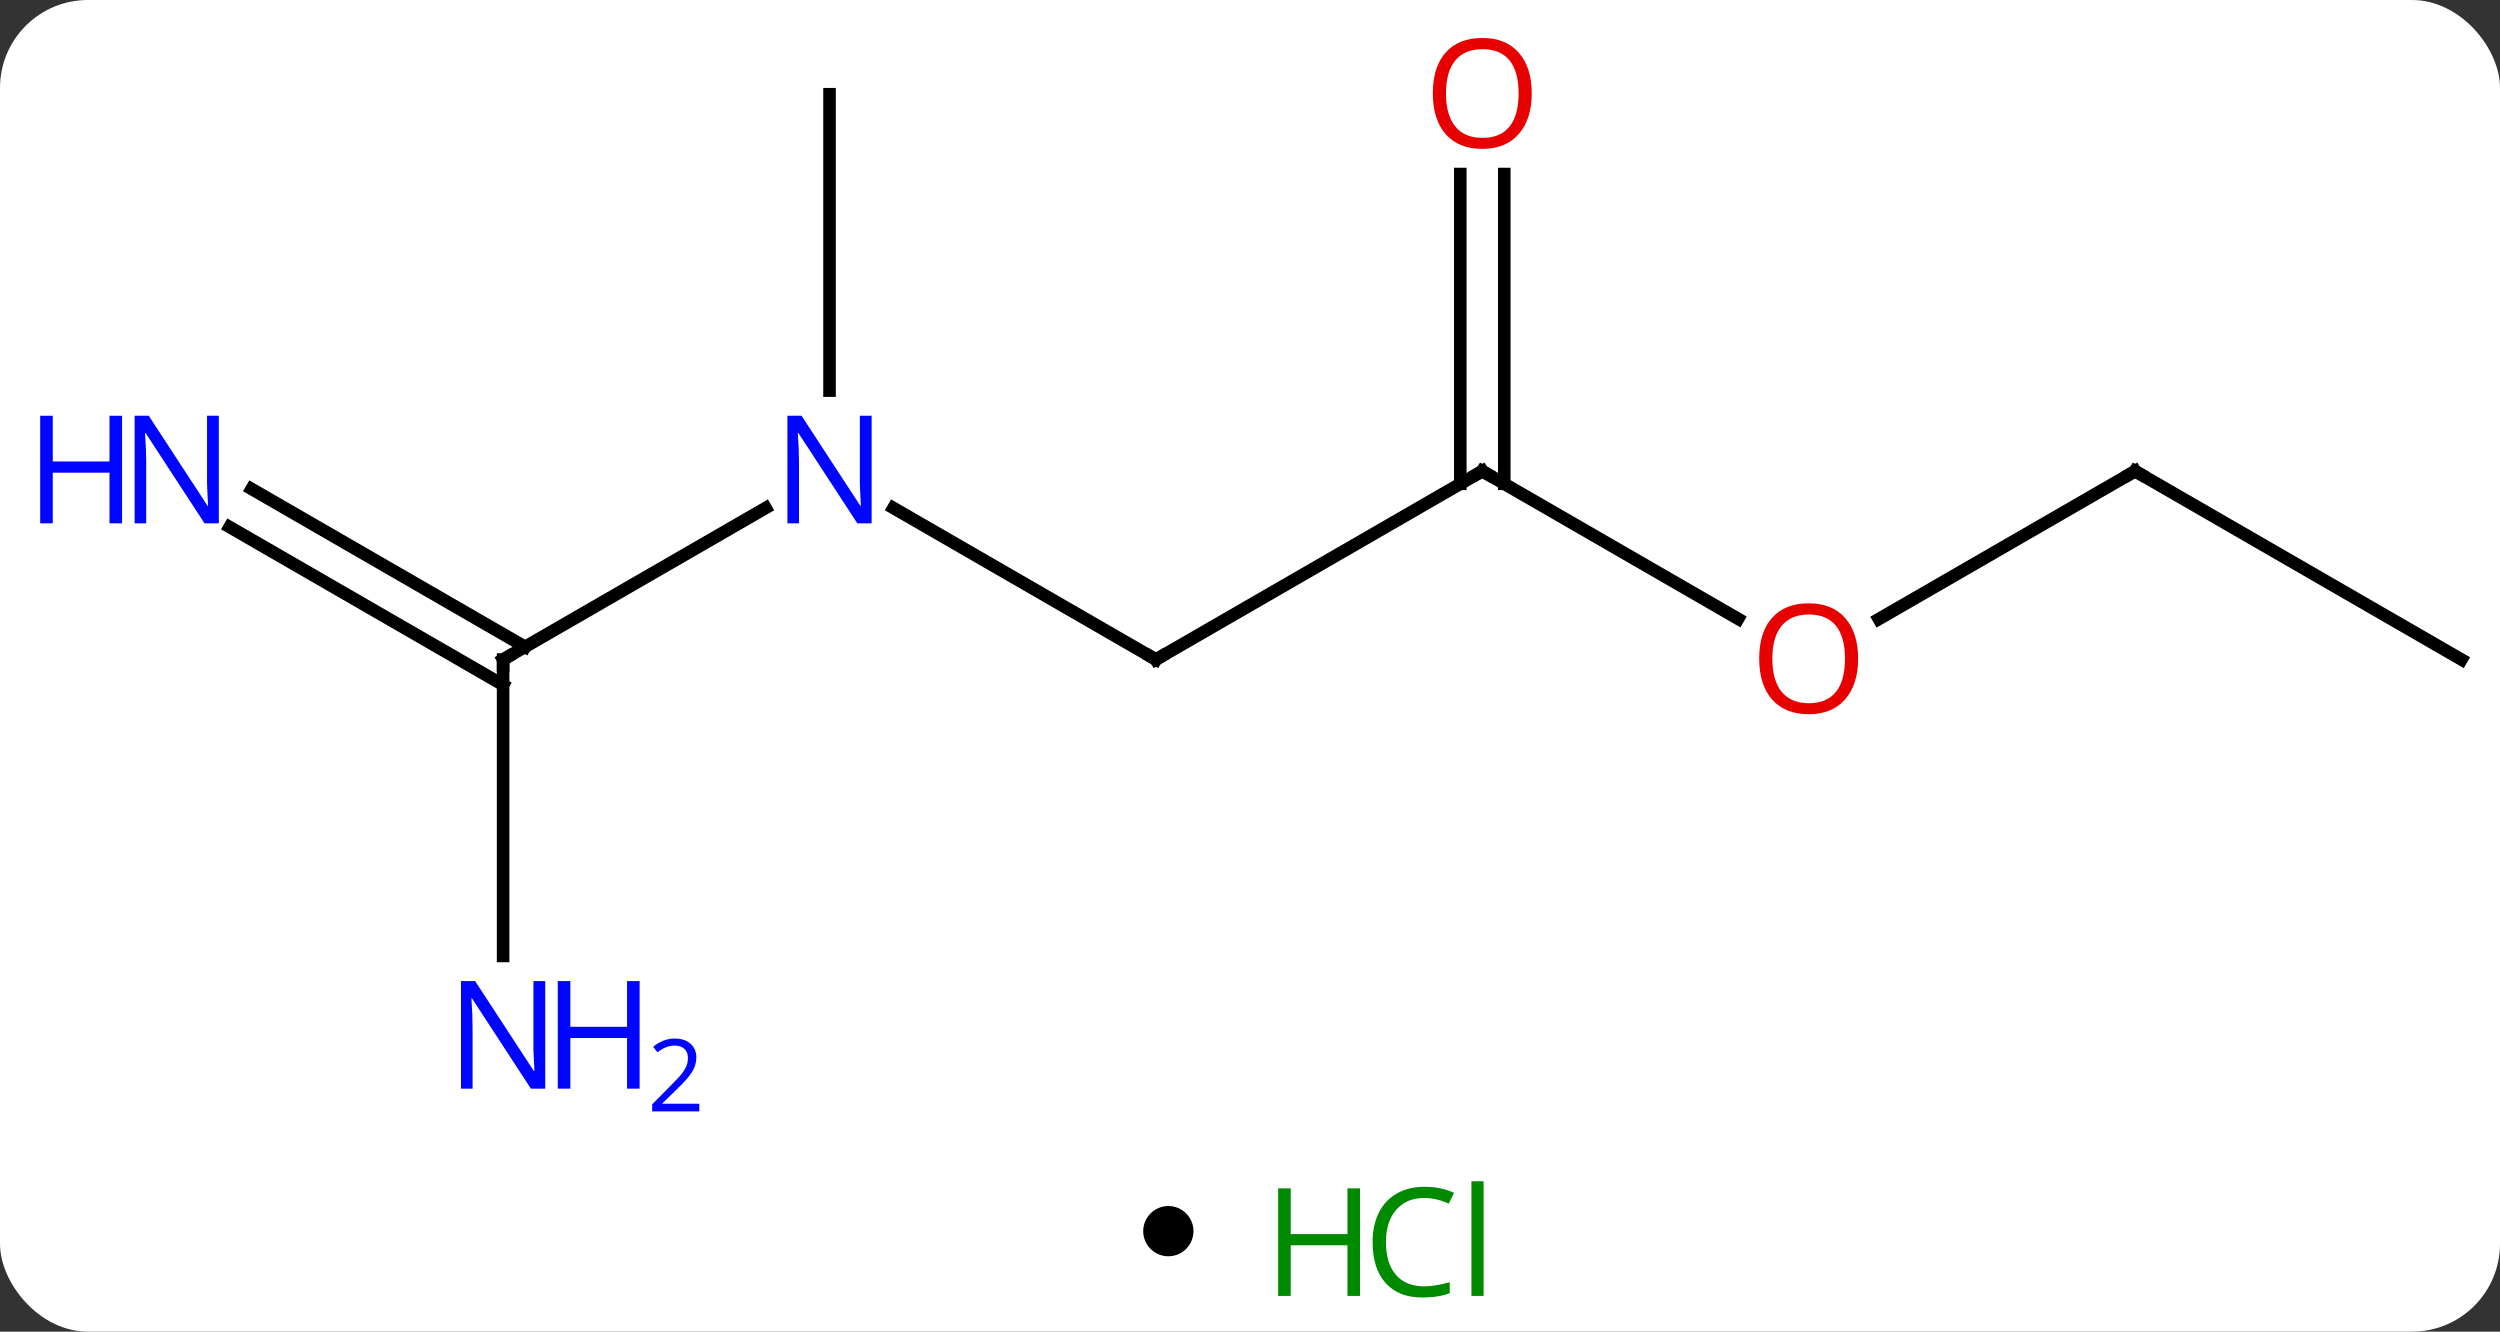 <svg width="199" viewBox="0 0 199 106" style="fill-opacity:1; color-rendering:auto; color-interpolation:auto; text-rendering:auto; stroke:black; stroke-linecap:square; stroke-miterlimit:10; shape-rendering:auto; stroke-opacity:1; fill:black; stroke-dasharray:none; font-weight:normal; stroke-width:1; font-family:'Open Sans'; font-style:normal; stroke-linejoin:miter; font-size:12; stroke-dashoffset:0; image-rendering:auto;" height="106" class="cas-substance-image" xmlns:xlink="http://www.w3.org/1999/xlink" xmlns="http://www.w3.org/2000/svg"><rect x="0" y="0" width="199" height="106" fill="#333333" stroke="none"/><svg class="cas-substance-single-component"><rect y="0" x="0" width="199" stroke="none" ry="7" rx="7" height="106" fill="white" class="cas-substance-group"/><svg y="0" x="0" width="199" viewBox="0 0 199 91" style="fill:black;" height="91" class="cas-substance-single-component-image"><svg><g><g transform="translate(105,45)" style="text-rendering:geometricPrecision; color-rendering:optimizeQuality; color-interpolation:linearRGB; stroke-linecap:butt; image-rendering:optimizeQuality;"><line y2="7.5" y1="-7.5" x2="-12.99" x1="12.99" style="fill:none;"/><line y2="4.259" y1="-7.5" x2="33.356" x1="12.99" style="fill:none;"/><line y2="-31.148" y1="-6.49" x2="14.74" x1="14.74" style="fill:none;"/><line y2="-31.148" y1="-6.49" x2="11.24" x1="11.24" style="fill:none;"/><line y2="-4.565" y1="7.5" x2="-33.886" x1="-12.99" style="fill:none;"/><line y2="-7.5" y1="4.274" x2="64.953" x1="44.558" style="fill:none;"/><line y2="7.5" y1="-4.565" x2="-64.953" x1="-44.054" style="fill:none;"/><line y2="-37.5" y1="-13.906" x2="-38.97" x1="-38.97" style="fill:none;"/><line y2="7.5" y1="-7.5" x2="90.933" x1="64.953" style="fill:none;"/><line y2="-6.08" y1="6.49" x2="-84.974" x1="-63.203" style="fill:none;"/><line y2="-3.049" y1="9.521" x2="-86.724" x1="-64.953" style="fill:none;"/><line y2="31.094" y1="7.5" x2="-64.953" x1="-64.953" style="fill:none;"/><path style="fill:none; stroke-miterlimit:5;" d="M12.557 -7.25 L12.99 -7.5 L13.423 -7.25"/><path style="fill:none; stroke-miterlimit:5;" d="M-12.557 7.25 L-12.99 7.5 L-13.423 7.25"/></g><g transform="translate(105,45)" style="stroke-linecap:butt; fill:rgb(230,0,0); text-rendering:geometricPrecision; color-rendering:optimizeQuality; image-rendering:optimizeQuality; font-family:'Open Sans'; stroke:rgb(230,0,0); color-interpolation:linearRGB; stroke-miterlimit:5;"><path style="stroke:none;" d="M42.907 7.43 Q42.907 9.492 41.868 10.672 Q40.829 11.852 38.986 11.852 Q37.095 11.852 36.064 10.688 Q35.032 9.523 35.032 7.414 Q35.032 5.32 36.064 4.172 Q37.095 3.023 38.986 3.023 Q40.845 3.023 41.876 4.195 Q42.907 5.367 42.907 7.43 ZM36.079 7.43 Q36.079 9.164 36.822 10.07 Q37.564 10.977 38.986 10.977 Q40.407 10.977 41.134 10.078 Q41.861 9.18 41.861 7.43 Q41.861 5.695 41.134 4.805 Q40.407 3.914 38.986 3.914 Q37.564 3.914 36.822 4.812 Q36.079 5.711 36.079 7.43 Z"/><path style="stroke:none;" d="M16.927 -37.57 Q16.927 -35.508 15.888 -34.328 Q14.849 -33.148 13.006 -33.148 Q11.115 -33.148 10.084 -34.312 Q9.053 -35.477 9.053 -37.586 Q9.053 -39.68 10.084 -40.828 Q11.115 -41.977 13.006 -41.977 Q14.865 -41.977 15.896 -40.805 Q16.927 -39.633 16.927 -37.57 ZM10.099 -37.57 Q10.099 -35.836 10.842 -34.93 Q11.584 -34.023 13.006 -34.023 Q14.428 -34.023 15.154 -34.922 Q15.881 -35.82 15.881 -37.57 Q15.881 -39.305 15.154 -40.195 Q14.428 -41.086 13.006 -41.086 Q11.584 -41.086 10.842 -40.188 Q10.099 -39.289 10.099 -37.57 Z"/><path style="fill:rgb(0,5,255); stroke:none;" d="M-35.618 -3.344 L-36.759 -3.344 L-41.447 -10.531 L-41.493 -10.531 Q-41.4 -9.266 -41.4 -8.219 L-41.4 -3.344 L-42.322 -3.344 L-42.322 -11.906 L-41.197 -11.906 L-36.525 -4.75 L-36.478 -4.75 Q-36.478 -4.906 -36.525 -5.766 Q-36.572 -6.625 -36.556 -7 L-36.556 -11.906 L-35.618 -11.906 L-35.618 -3.344 Z"/><path style="fill:none; stroke:black;" d="M64.52 -7.25 L64.953 -7.5 L65.386 -7.25"/><path style="fill:none; stroke:black;" d="M-64.52 7.25 L-64.953 7.5 L-64.953 8"/><path style="fill:rgb(0,5,255); stroke:none;" d="M-87.581 -3.344 L-88.722 -3.344 L-93.41 -10.531 L-93.456 -10.531 Q-93.363 -9.266 -93.363 -8.219 L-93.363 -3.344 L-94.285 -3.344 L-94.285 -11.906 L-93.16 -11.906 L-88.488 -4.75 L-88.441 -4.75 Q-88.441 -4.906 -88.488 -5.766 Q-88.535 -6.625 -88.519 -7 L-88.519 -11.906 L-87.581 -11.906 L-87.581 -3.344 Z"/><path style="fill:rgb(0,5,255); stroke:none;" d="M-95.285 -3.344 L-96.285 -3.344 L-96.285 -7.375 L-100.8 -7.375 L-100.8 -3.344 L-101.8 -3.344 L-101.8 -11.906 L-100.8 -11.906 L-100.8 -8.266 L-96.285 -8.266 L-96.285 -11.906 L-95.285 -11.906 L-95.285 -3.344 Z"/><path style="fill:rgb(0,5,255); stroke:none;" d="M-61.601 41.656 L-62.742 41.656 L-67.43 34.469 L-67.476 34.469 Q-67.383 35.734 -67.383 36.781 L-67.383 41.656 L-68.305 41.656 L-68.305 33.094 L-67.18 33.094 L-62.508 40.25 L-62.461 40.25 Q-62.461 40.094 -62.508 39.234 Q-62.555 38.375 -62.539 38 L-62.539 33.094 L-61.601 33.094 L-61.601 41.656 Z"/><path style="fill:rgb(0,5,255); stroke:none;" d="M-54.086 41.656 L-55.086 41.656 L-55.086 37.625 L-59.601 37.625 L-59.601 41.656 L-60.601 41.656 L-60.601 33.094 L-59.601 33.094 L-59.601 36.734 L-55.086 36.734 L-55.086 33.094 L-54.086 33.094 L-54.086 41.656 Z"/><path style="fill:rgb(0,5,255); stroke:none;" d="M-49.336 43.466 L-53.086 43.466 L-53.086 42.903 L-51.586 41.388 Q-50.898 40.7 -50.68 40.403 Q-50.461 40.106 -50.351 39.825 Q-50.242 39.544 -50.242 39.216 Q-50.242 38.763 -50.516 38.497 Q-50.789 38.231 -51.289 38.231 Q-51.633 38.231 -51.953 38.348 Q-52.273 38.466 -52.664 38.763 L-53.008 38.325 Q-52.226 37.669 -51.289 37.669 Q-50.492 37.669 -50.031 38.083 Q-49.57 38.497 -49.57 39.184 Q-49.57 39.731 -49.875 40.263 Q-50.18 40.794 -51.023 41.606 L-52.273 42.825 L-52.273 42.856 L-49.336 42.856 L-49.336 43.466 Z"/></g></g></svg></svg><svg y="91" x="91" class="cas-substance-saf"><svg y="5" x="0" width="4" style="fill:black;" height="4" class="cas-substance-saf-dot"><circle stroke="none" r="2" fill="black" cy="2" cx="2"/></svg><svg y="0" x="8" width="22" style="fill:black;" height="15" class="cas-substance-saf-image"><svg><g><g transform="translate(6,8)" style="fill:rgb(0,138,0); text-rendering:geometricPrecision; color-rendering:optimizeQuality; image-rendering:optimizeQuality; font-family:'Open Sans'; stroke:rgb(0,138,0); color-interpolation:linearRGB;"><path style="stroke:none;" d="M3.258 4.156 L2.258 4.156 L2.258 0.125 L-2.258 0.125 L-2.258 4.156 L-3.258 4.156 L-3.258 -4.406 L-2.258 -4.406 L-2.258 -0.766 L2.258 -0.766 L2.258 -4.406 L3.258 -4.406 L3.258 4.156 Z"/><path style="stroke:none;" d="M8.367 -3.641 Q6.961 -3.641 6.141 -2.703 Q5.32 -1.766 5.32 -0.125 Q5.32 1.547 6.109 2.469 Q6.898 3.391 8.352 3.391 Q9.258 3.391 10.398 3.062 L10.398 3.938 Q9.508 4.281 8.211 4.281 Q6.32 4.281 5.289 3.125 Q4.258 1.969 4.258 -0.141 Q4.258 -1.469 4.75 -2.461 Q5.242 -3.453 6.18 -3.992 Q7.117 -4.531 8.383 -4.531 Q9.727 -4.531 10.742 -4.047 L10.32 -3.188 Q9.336 -3.641 8.367 -3.641 ZM13.094 4.156 L12.125 4.156 L12.125 -4.969 L13.094 -4.969 L13.094 4.156 Z"/></g></g></svg></svg></svg></svg></svg>